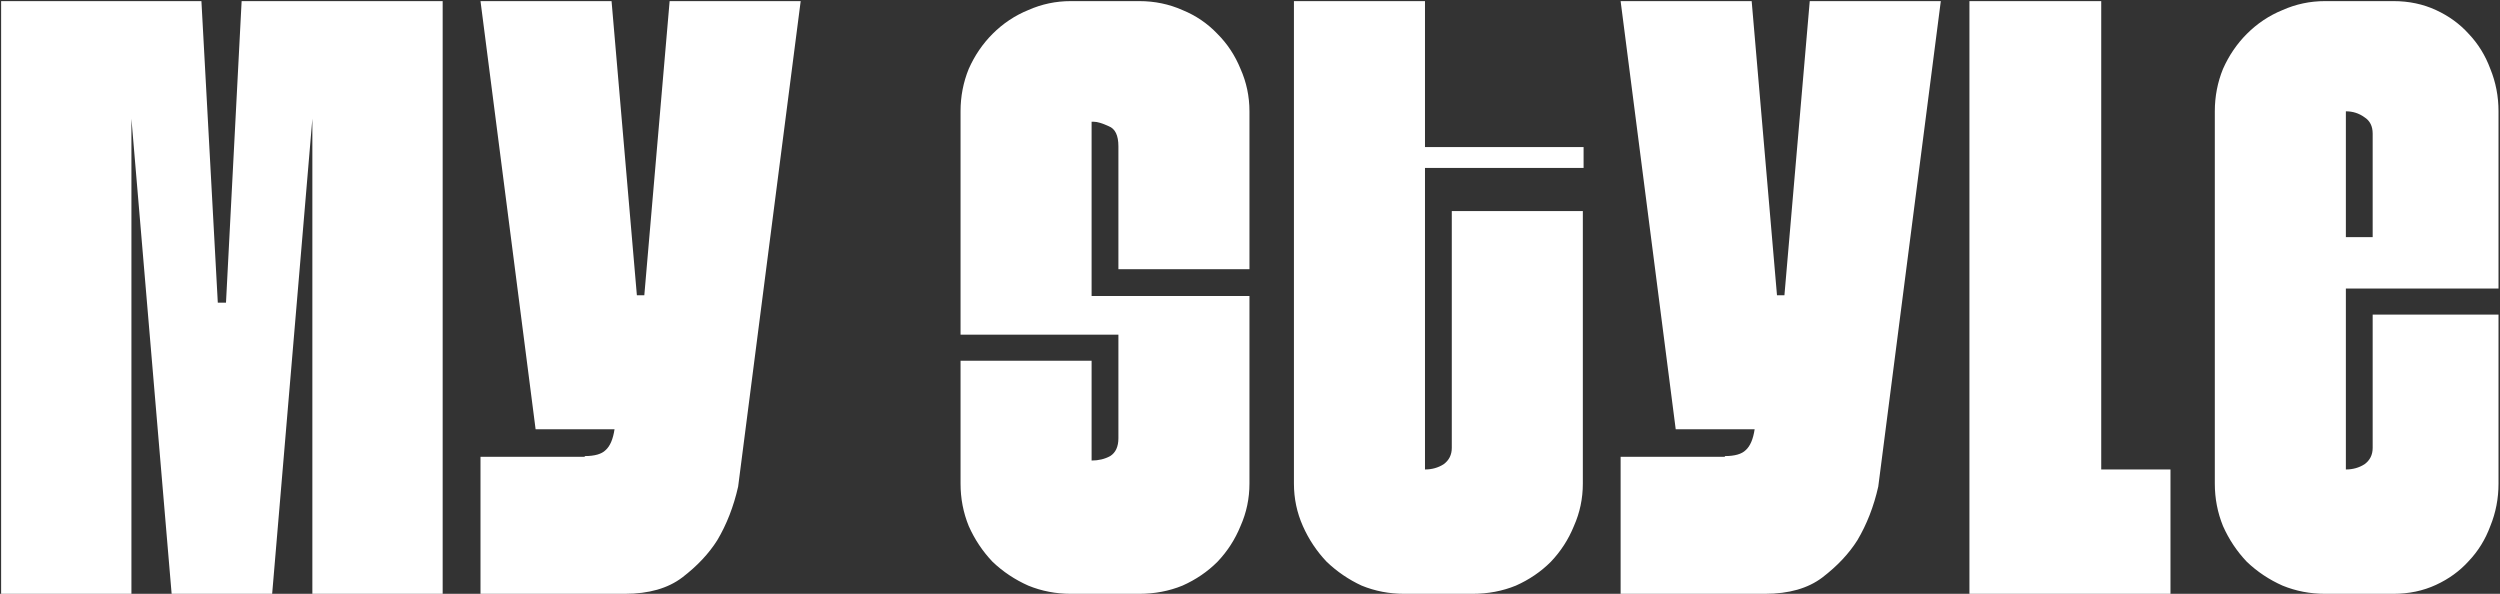 <svg width="1343" height="319" viewBox="0 0 1343 319" fill="none" xmlns="http://www.w3.org/2000/svg">
<rect x="0" y="0" width="1343" height="319" fill="#333333" stroke="none"/>
<path d="M167.802 319V63.8L146.202 319H92.202L70.602 63.8V319H0.602V0.6H108.202L117.002 162.6H121.402L129.802 0.6H237.802V319H167.802ZM396.527 261.4C394.127 272.067 390.393 281.667 385.327 290.2C380.793 297.4 374.527 304.067 366.527 310.2C358.793 316.067 348.527 319 335.727 319H258.127V245.4H314.127V245C319.46 245 323.193 243.933 325.327 241.8C327.727 239.667 329.327 235.933 330.127 230.6H287.727L258.127 0.6H328.527L342.127 158.6H346.127L359.727 0.6H430.127L396.527 261.4ZM671.208 259.8C671.208 267.8 669.608 275.4 666.408 282.6C663.474 289.8 659.341 296.2 654.008 301.8C648.674 307.133 642.408 311.4 635.208 314.6C628.008 317.533 620.274 319 612.008 319H575.208C567.208 319 559.608 317.533 552.408 314.6C545.208 311.4 538.808 307.133 533.208 301.8C527.874 296.2 523.608 289.8 520.408 282.6C517.474 275.4 516.008 267.8 516.008 259.8V193.8H586.408V247.4C590.141 247.4 593.474 246.6 596.408 245C599.341 243.133 600.808 239.933 600.808 235.4V179.8H516.008V59.8C516.008 51.8 517.474 44.2 520.408 37C523.608 29.8 527.874 23.533 533.208 18.2C538.808 12.6 545.208 8.333 552.408 5.4C559.608 2.2 567.208 0.6 575.208 0.6H612.008C620.274 0.6 628.008 2.2 635.208 5.4C642.408 8.333 648.674 12.6 654.008 18.2C659.341 23.533 663.474 29.8 666.408 37C669.608 44.2 671.208 51.8 671.208 59.8V144.6H600.808V78.6C600.808 72.733 599.074 69.133 595.608 67.8C592.141 66.2 589.474 65.4 587.608 65.4H586.408V159H671.208V259.8ZM765.502 90.2V252.2C769.235 252.2 772.568 251.267 775.502 249.4C778.435 247.267 779.902 244.333 779.902 240.6V113.4H850.302V259.8C850.302 267.8 848.702 275.4 845.502 282.6C842.568 289.8 838.435 296.2 833.102 301.8C827.768 307.133 821.502 311.4 814.302 314.6C807.102 317.533 799.368 319 791.102 319H754.302C746.302 319 738.702 317.533 731.502 314.6C724.568 311.4 718.302 307.133 712.702 301.8C707.368 296.2 703.102 289.8 699.902 282.6C696.702 275.4 695.102 267.8 695.102 259.8V0.6H765.502V79H850.702V90.2H765.502ZM1009 261.4C1006.6 272.067 1002.86 281.667 997.795 290.2C993.262 297.4 986.995 304.067 978.995 310.2C971.262 316.067 960.995 319 948.195 319H870.595V245.4H926.595V245C931.929 245 935.662 243.933 937.795 241.8C940.195 239.667 941.795 235.933 942.595 230.6H900.195L870.595 0.6H940.995L954.595 158.6H958.595L972.195 0.6H1042.6L1009 261.4ZM1057.98 319V0.6H1128.78V252.2H1165.98V319H1057.98ZM1342.2 259.8C1342.2 267.8 1340.74 275.4 1337.8 282.6C1335.14 289.8 1331.27 296.067 1326.2 301.4C1321.4 306.733 1315.54 311 1308.6 314.2C1301.67 317.4 1294.07 319 1285.8 319H1249C1241 319 1233.4 317.533 1226.2 314.6C1219 311.4 1212.6 307.133 1207 301.8C1201.67 296.2 1197.4 289.8 1194.2 282.6C1191.27 275.4 1189.8 267.8 1189.8 259.8V59.8C1189.8 51.8 1191.27 44.2 1194.2 37C1197.4 29.8 1201.67 23.533 1207 18.2C1212.6 12.6 1219 8.333 1226.2 5.4C1233.4 2.2 1241 0.6 1249 0.6H1285.8C1294.07 0.6 1301.67 2.2 1308.6 5.4C1315.54 8.6 1321.4 12.867 1326.2 18.2C1331.27 23.533 1335.14 29.8 1337.8 37C1340.74 44.2 1342.2 51.8 1342.2 59.8V155H1260.2V252.2C1263.94 252.2 1267.27 251.267 1270.2 249.4C1273.14 247.267 1274.6 244.333 1274.6 240.6V169H1342.2V259.8ZM1274.6 71.8C1274.6 67.8 1273.14 64.867 1270.2 63C1267.27 60.867 1263.94 59.8 1260.2 59.8V127.4H1274.6V71.8Z" fill="white"/>
</svg>
